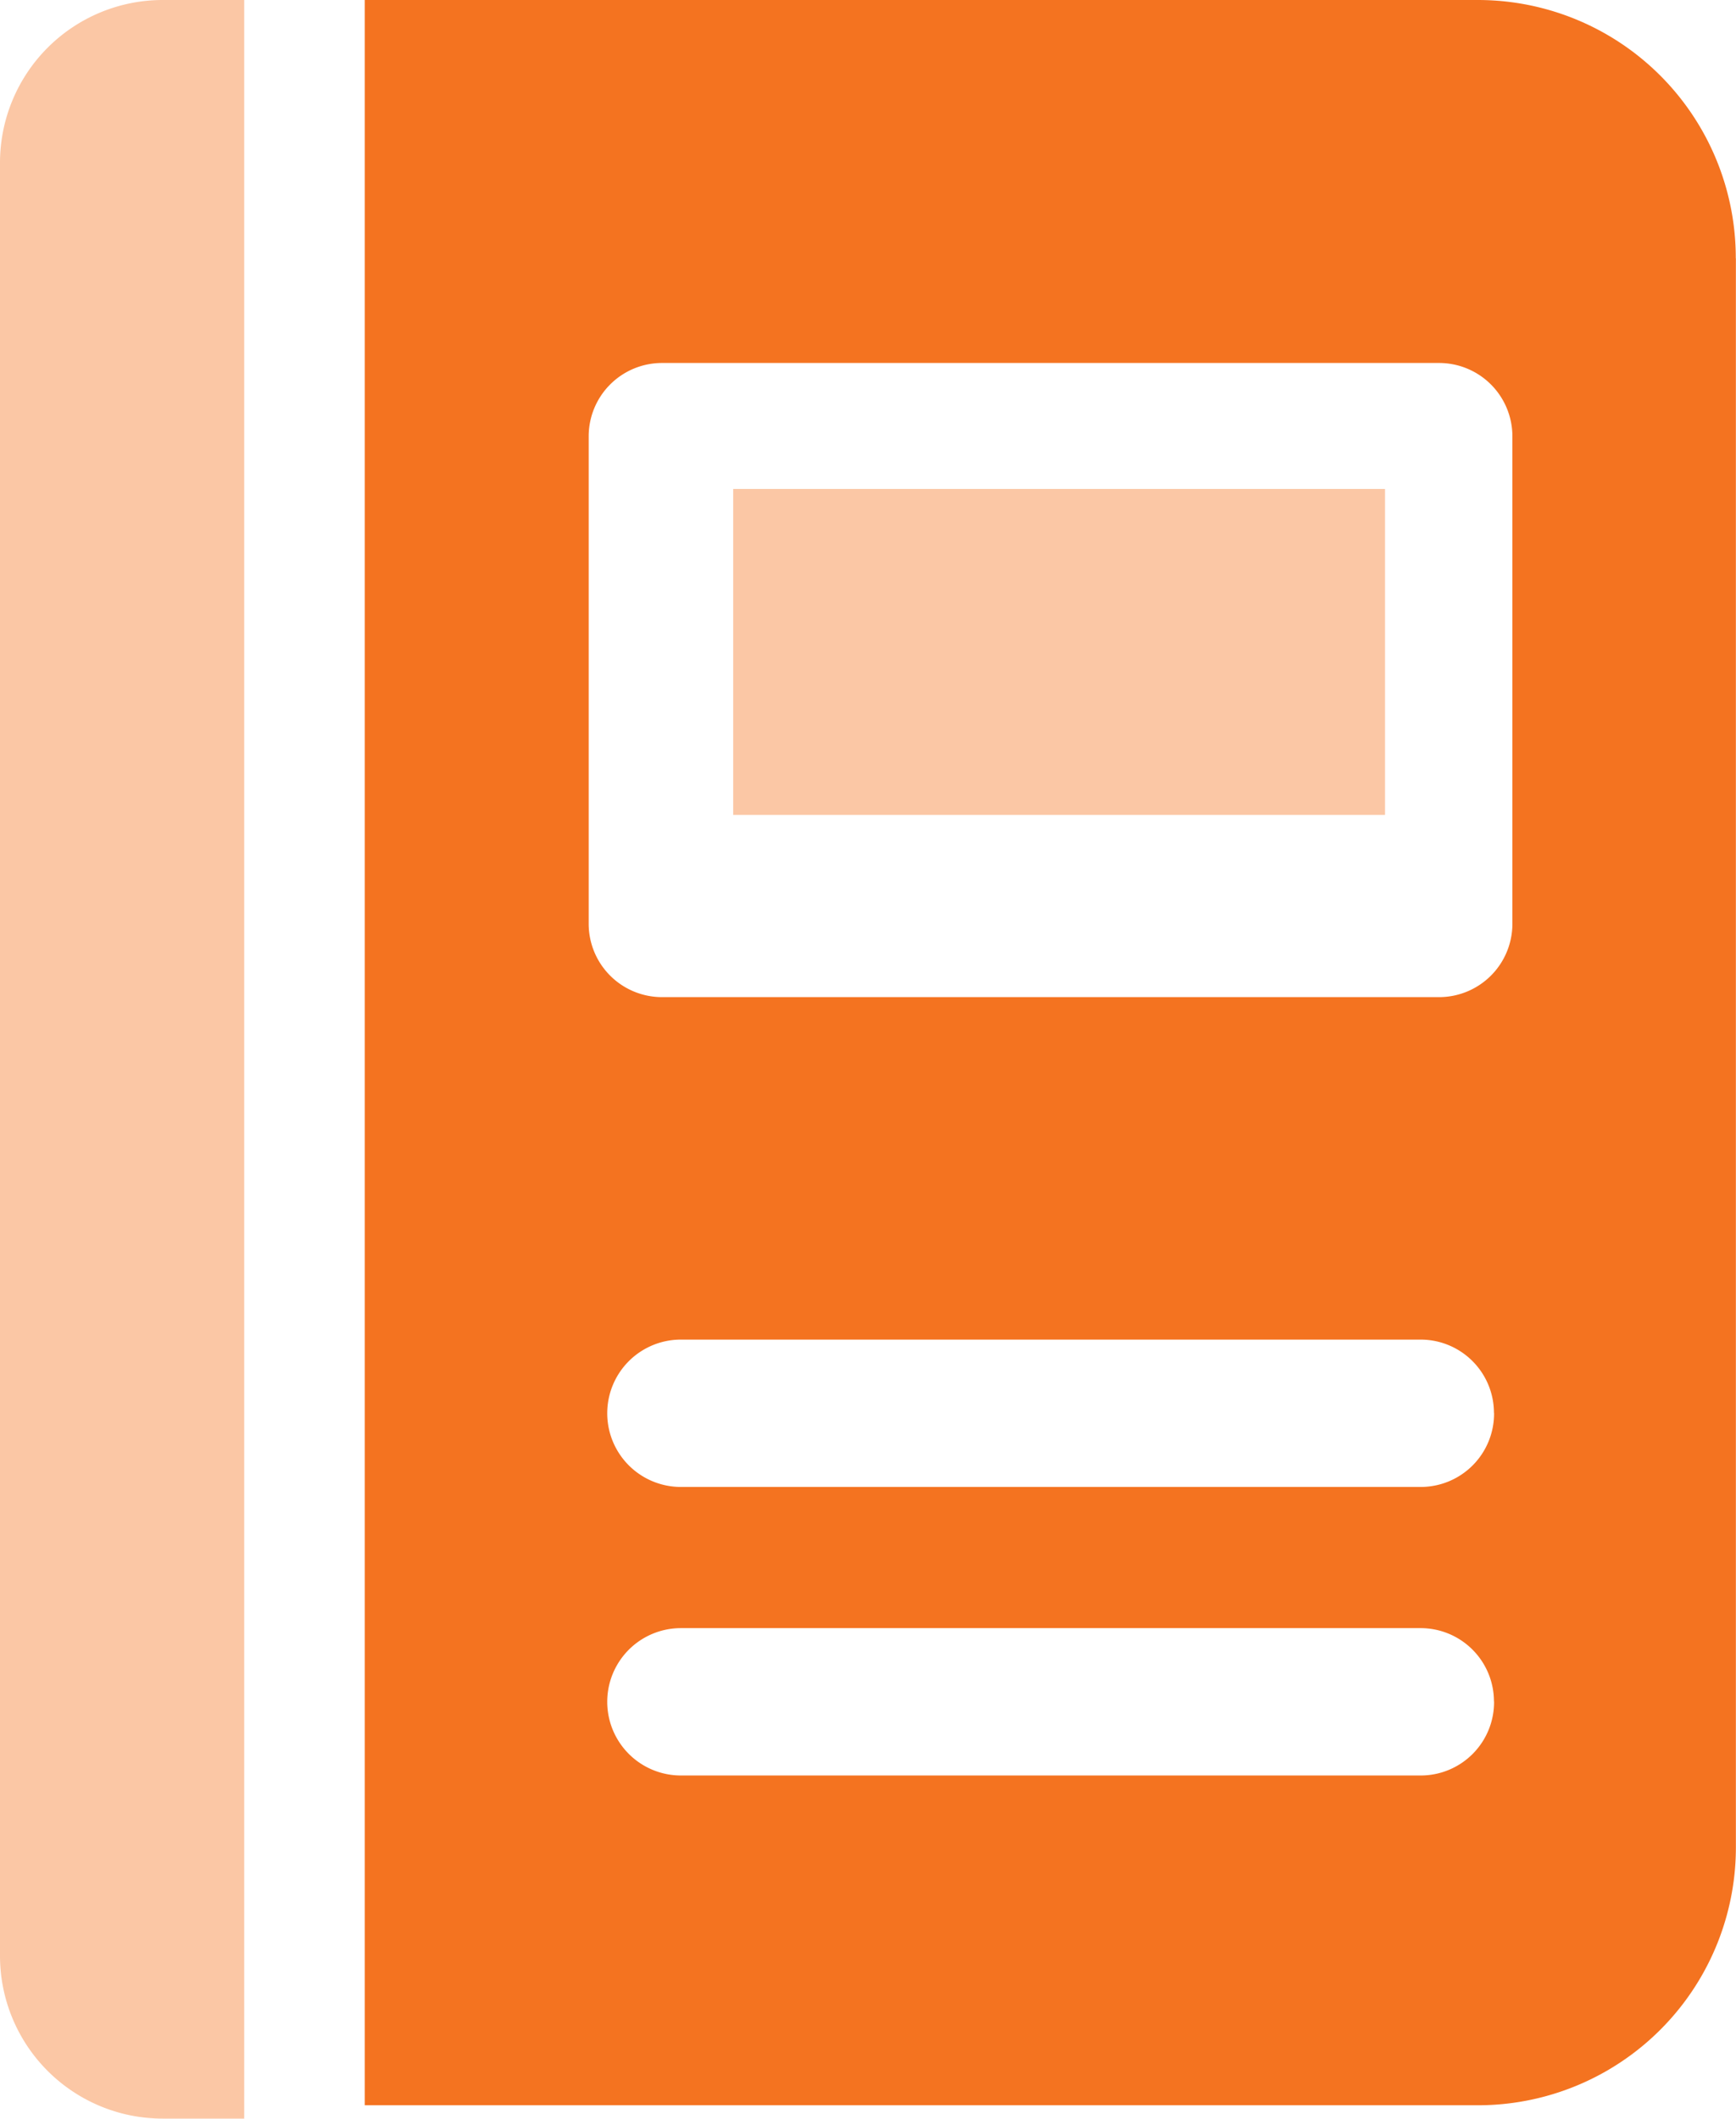 <svg xmlns="http://www.w3.org/2000/svg" width="16.001" height="19.525" viewBox="0 0 16.001 19.525">
  <g id="Group_27560" data-name="Group 27560" transform="translate(-8705 -7810)">
    <path id="Book" d="M31.478,5.81V20.454A2.377,2.377,0,0,1,29.1,22.831H18.84V3.43H29.1a2.377,2.377,0,0,1,2.377,2.38Zm-2.23,13.3a.676.676,0,0,0-.676-.676H21.754a.679.679,0,1,0,0,1.358h6.819a.676.676,0,0,0,.676-.683Zm0-2.659a.676.676,0,0,0-.676-.676H21.754a.679.679,0,1,0,0,1.358h6.819a.676.676,0,0,0,.676-.682Zm.17-9a.676.676,0,0,0-.676-.676H21.58a.676.676,0,0,0-.676.676v4.492a.676.676,0,0,0,.676.676h7.162a.676.676,0,0,0,.676-.676Z" transform="translate(8689.522 7806.57)" fill="#f47320"/>
    <rect id="Rectangle_4682" data-name="Rectangle 4682" width="6.008" height="3.004" transform="translate(8711.758 7814.506)" fill="#fbc7a5"/>
    <path id="Rectangle_4683" data-name="Rectangle 4683" d="M1.5,0h.751V19.524H1.5a1.5,1.5,0,0,1-1.5-1.5V1.5A1.5,1.5,0,0,1,1.5,0Z" transform="translate(8705 7810)" fill="#fbc7a5"/>
  </g>
</svg>
